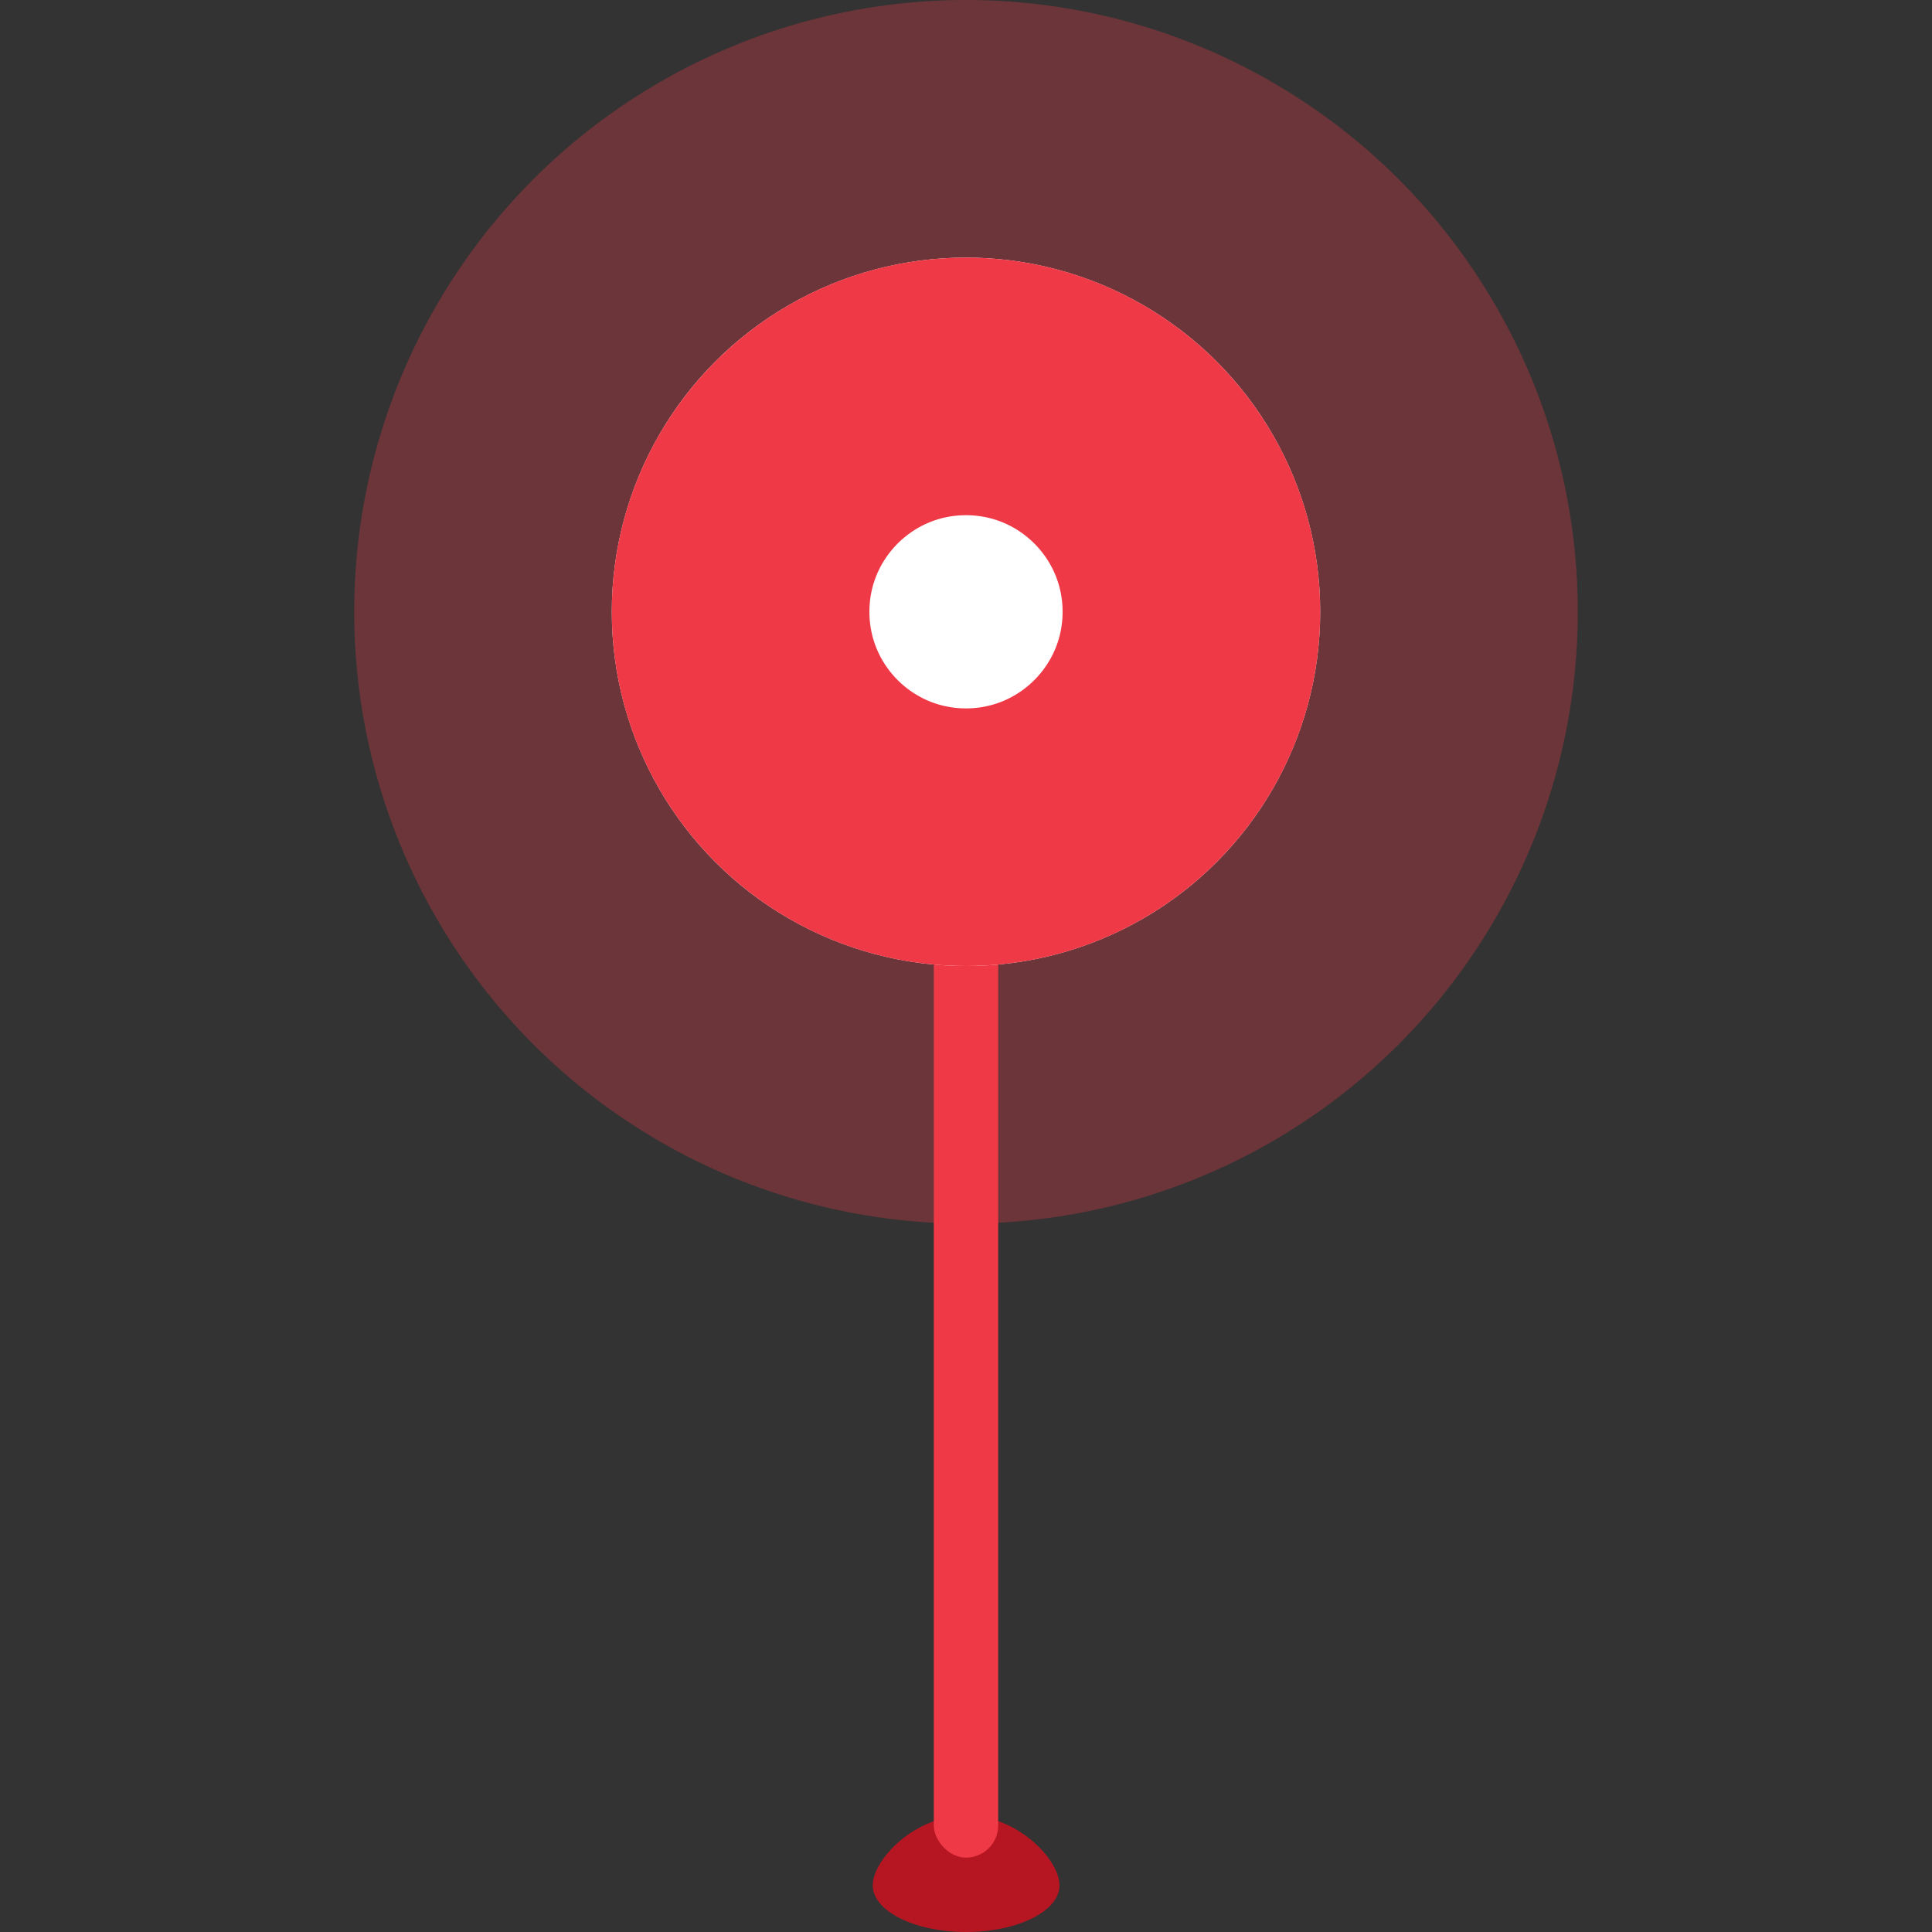 <svg xmlns="http://www.w3.org/2000/svg" width="60" height="60" viewBox="0 0 60 60">
  <rect x="0" y="0" width="60" height="60" fill="#333333" stroke="none"/>
  <defs>
    <style>
      .cls-1, .cls-5 {
        fill: #fff;
      }

      .cls-1 {
        opacity: 0;
      }

      .cls-2 {
        fill: #b51622;
      }

      .cls-3, .cls-4 {
        fill: #f03947;
      }

      .cls-3 {
        opacity: 0.3;
      }

      .cls-5 {
        stroke: #f03947;
        stroke-width: 8px;
      }

      .cls-6 {
        stroke: none;
      }

      .cls-7 {
        fill: none;
      }
    </style>
  </defs>
  <g id="组_873" data-name="组 873" transform="translate(-158 -331)">
    <rect id="矩形_382" data-name="矩形 382" class="cls-1" width="60" height="60" transform="translate(158 331)"/>
    <g id="组_831" data-name="组 831" transform="translate(35 30)">
      <path id="路径_264" data-name="路径 264" class="cls-2" d="M2.9,0c1.6,0,2.9,1.372,2.9,2.172S4.5,3.62,2.9,3.62,0,2.972,0,2.172,1.3,0,2.9,0Z" transform="translate(150.104 357.38)"/>
      <circle id="椭圆_173" data-name="椭圆 173" class="cls-3" cx="19" cy="19" r="19" transform="translate(134 301)"/>
      <rect id="矩形_335" data-name="矩形 335" class="cls-4" width="2" height="36" rx="1" transform="translate(152 322.69)"/>
      <g id="椭圆_172" data-name="椭圆 172" class="cls-5" transform="translate(142 309)">
        <circle class="cls-6" cx="11" cy="11" r="11"/>
        <circle class="cls-7" cx="11" cy="11" r="7"/>
      </g>
    </g>
  </g>
</svg>
